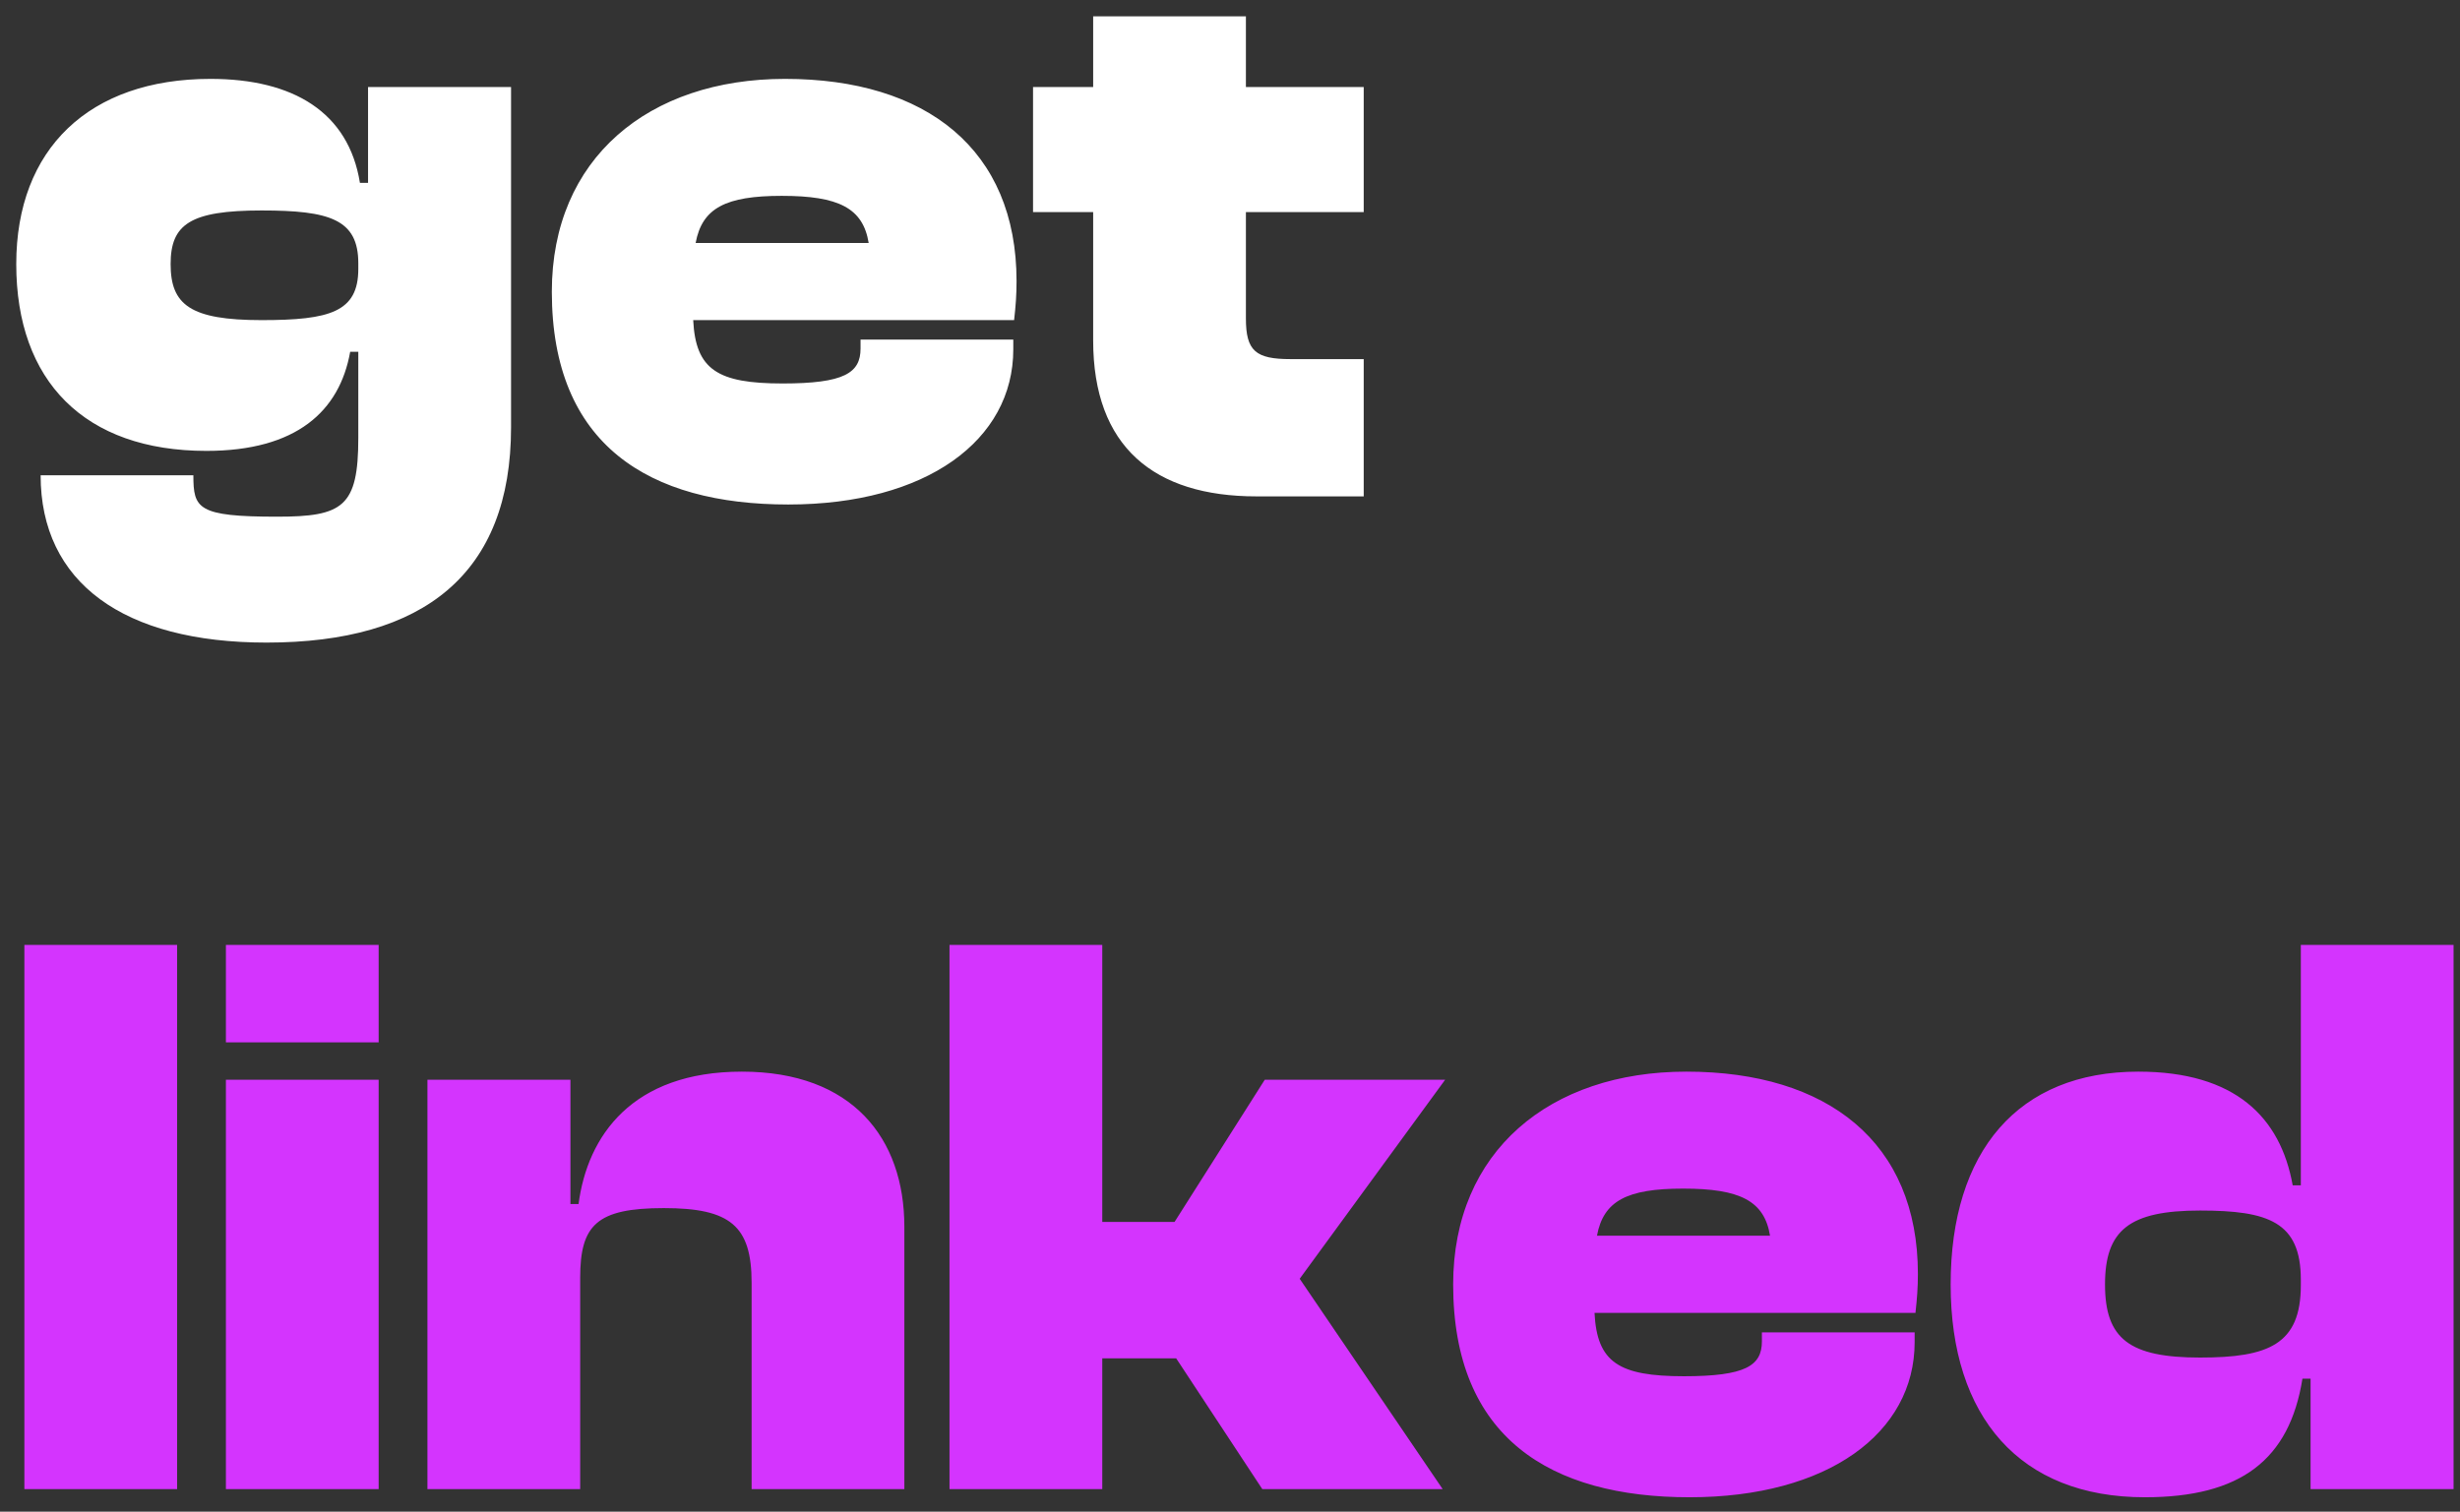 <svg width="109" height="67" viewBox="0 0 109 67" fill="none" xmlns="http://www.w3.org/2000/svg">
<rect x="0" y="0" width="109" height="67" fill="#333333" stroke="none"/>
<path d="M9.144 19.984C3.744 19.984 0.72 16.888 0.72 11.704C0.72 6.592 3.96 3.496 9.324 3.496C12.996 3.496 15.444 4.972 15.948 8.104H16.308V3.856H22.644V18.94C22.644 25.42 18.792 28.48 11.808 28.48C5.472 28.48 1.8 25.816 1.8 21.064H8.568C8.568 22.54 8.748 22.9 12.276 22.9C15.192 22.9 15.876 22.468 15.876 19.408V15.592H15.516C15.048 18.22 13.14 19.984 9.144 19.984ZM7.56 11.704C7.56 13.504 8.424 14.188 11.592 14.188C14.616 14.188 15.876 13.828 15.876 11.92V11.668C15.876 9.724 14.616 9.328 11.592 9.328C8.424 9.328 7.56 9.94 7.56 11.704ZM34.926 22.36C28.77 22.36 24.451 19.732 24.451 12.928C24.451 7.024 28.735 3.496 34.782 3.496C41.047 3.496 45.042 6.628 45.042 12.46C45.042 13.072 45.007 13.54 44.934 14.188H30.715C30.823 16.384 31.794 16.996 34.675 16.996C37.41 16.996 38.13 16.528 38.13 15.448V15.052H44.898V15.484C44.898 19.516 41.047 22.36 34.926 22.36ZM34.639 8.68C32.154 8.68 31.11 9.22 30.823 10.768H38.49C38.239 9.22 37.158 8.68 34.639 8.68ZM60.425 22H55.673C51.137 22 48.437 19.804 48.437 15.088V9.4H45.773V3.856H48.437V0.724H55.205V3.856H60.425V9.4H55.205V14.116C55.205 15.556 55.637 15.916 57.185 15.916H60.425V22Z" fill="white"/>
<path d="M7.848 66H1.08V41.88H7.848V66ZM16.778 46.2H10.01V41.88H16.778V46.2ZM16.778 66H10.01V47.856H16.778V66ZM25.707 66H18.939V47.856H25.275V53.364H25.635C26.031 50.34 28.011 47.496 32.871 47.496C37.767 47.496 40.071 50.448 40.071 54.372V66H33.303V56.856C33.303 54.336 32.367 53.544 29.415 53.544C26.427 53.544 25.707 54.3 25.707 56.64V66ZM48.84 66H42.072V41.88H48.84V54.156H52.044L56.04 47.856H64.032L57.588 56.676L63.924 66H55.932L52.116 60.204H48.84V66ZM74.864 66.36C68.708 66.36 64.388 63.732 64.388 56.928C64.388 51.024 68.672 47.496 74.72 47.496C80.984 47.496 84.98 50.628 84.98 56.46C84.98 57.072 84.944 57.54 84.872 58.188H70.652C70.76 60.384 71.732 60.996 74.612 60.996C77.348 60.996 78.068 60.528 78.068 59.448V59.052H84.836V59.484C84.836 63.516 80.984 66.36 74.864 66.36ZM74.576 52.68C72.092 52.68 71.048 53.22 70.76 54.768H78.428C78.176 53.22 77.096 52.68 74.576 52.68ZM95.035 66.36C89.491 66.36 86.431 62.796 86.431 56.928C86.431 51.024 89.419 47.496 94.747 47.496C99.031 47.496 101.047 49.512 101.587 52.536H101.947V41.88H108.715V66H102.379V61.104H102.019C101.443 64.704 99.283 66.36 95.035 66.36ZM93.271 56.928C93.271 59.34 94.351 60.168 97.483 60.168C100.507 60.168 101.947 59.592 101.947 56.964V56.712C101.947 54.156 100.507 53.652 97.483 53.652C94.351 53.652 93.271 54.516 93.271 56.928Z" fill="#D434FE"/>
</svg>
